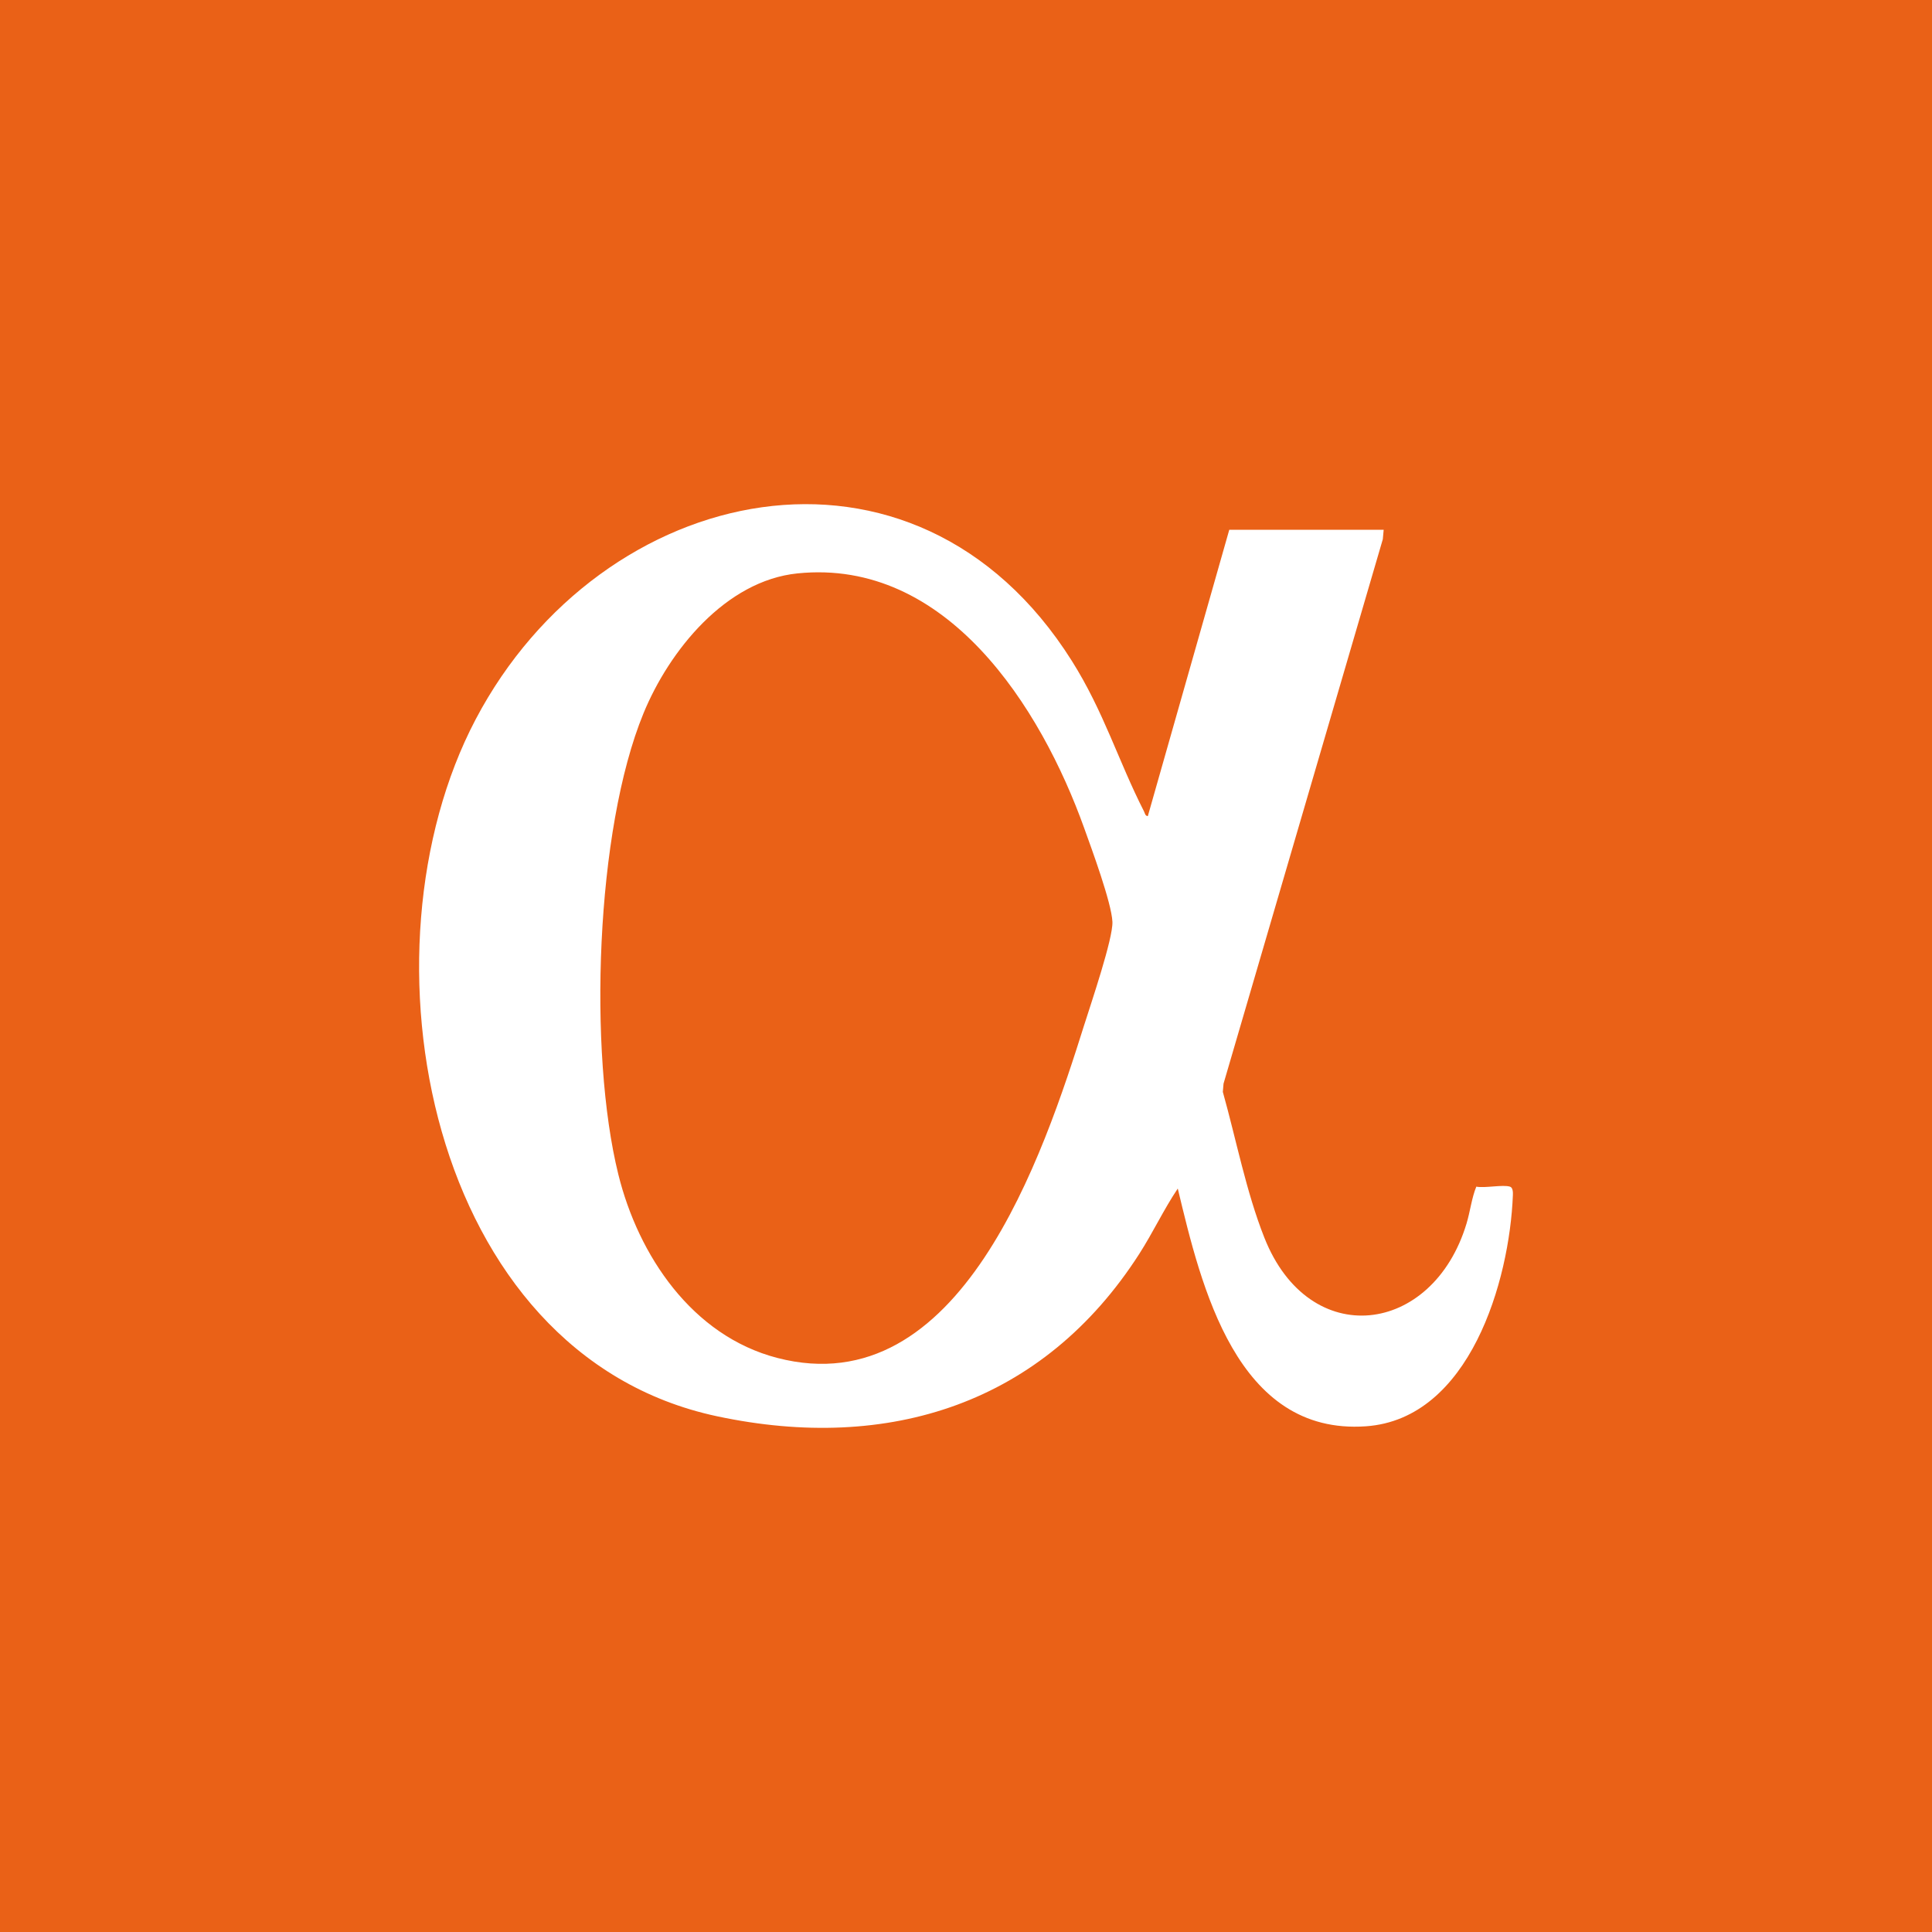 <?xml version="1.0" encoding="UTF-8"?>
<svg id="Capa_1" data-name="Capa 1" xmlns="http://www.w3.org/2000/svg" viewBox="0 0 1500 1500">
  <defs>
    <style>
      .cls-1 {
        fill: #fff;
      }

      .cls-2 {
        fill: #ea6117;
      }
    </style>
  </defs>
  <rect class="cls-2" width="1500" height="1500"/>
  <path class="cls-1" d="M1172.36,921.32c-5.58-1.75-19.46,1.28-26.16,0-3.59,8.74-4.75,19.26-7.61,28.72-26.23,86.84-122.05,99.13-156.95,10.87-14.17-35.83-21.81-76.04-32.24-113.17l.55-6.4,123.66-422.69.67-7.32h-119.88l-63.23,222.3c-2.1-.14-2.23-2.22-2.93-3.59-20.13-39.51-31.18-77.41-56.03-116.88-121.85-193.54-365.51-139.82-462.94,45.4-94.7,180.02-37.87,493.04,187.43,541.03,133.71,28.48,253.3-9.92,327.83-126.08,10.61-16.54,19.07-34.63,29.89-50.73,18.19,76.01,45.65,191.69,146.12,184.59,80.47-5.69,111.49-112.74,114.06-179.58.08-2.06.04-5.75-2.24-6.47ZM842.16,794.57c-32.22,102.54-96.5,296.64-238.71,259.71-66.09-17.16-107.81-79.49-123.39-142.51-23.41-94.67-17.73-267.36,19.56-358,19.97-48.55,63.64-102.89,119.54-108.59,115.89-11.82,188.95,103.86,222.65,197.88,5.71,15.92,21.22,57.86,21.87,72.65.56,12.83-16.61,63.3-21.51,78.87Z"/>
</svg>